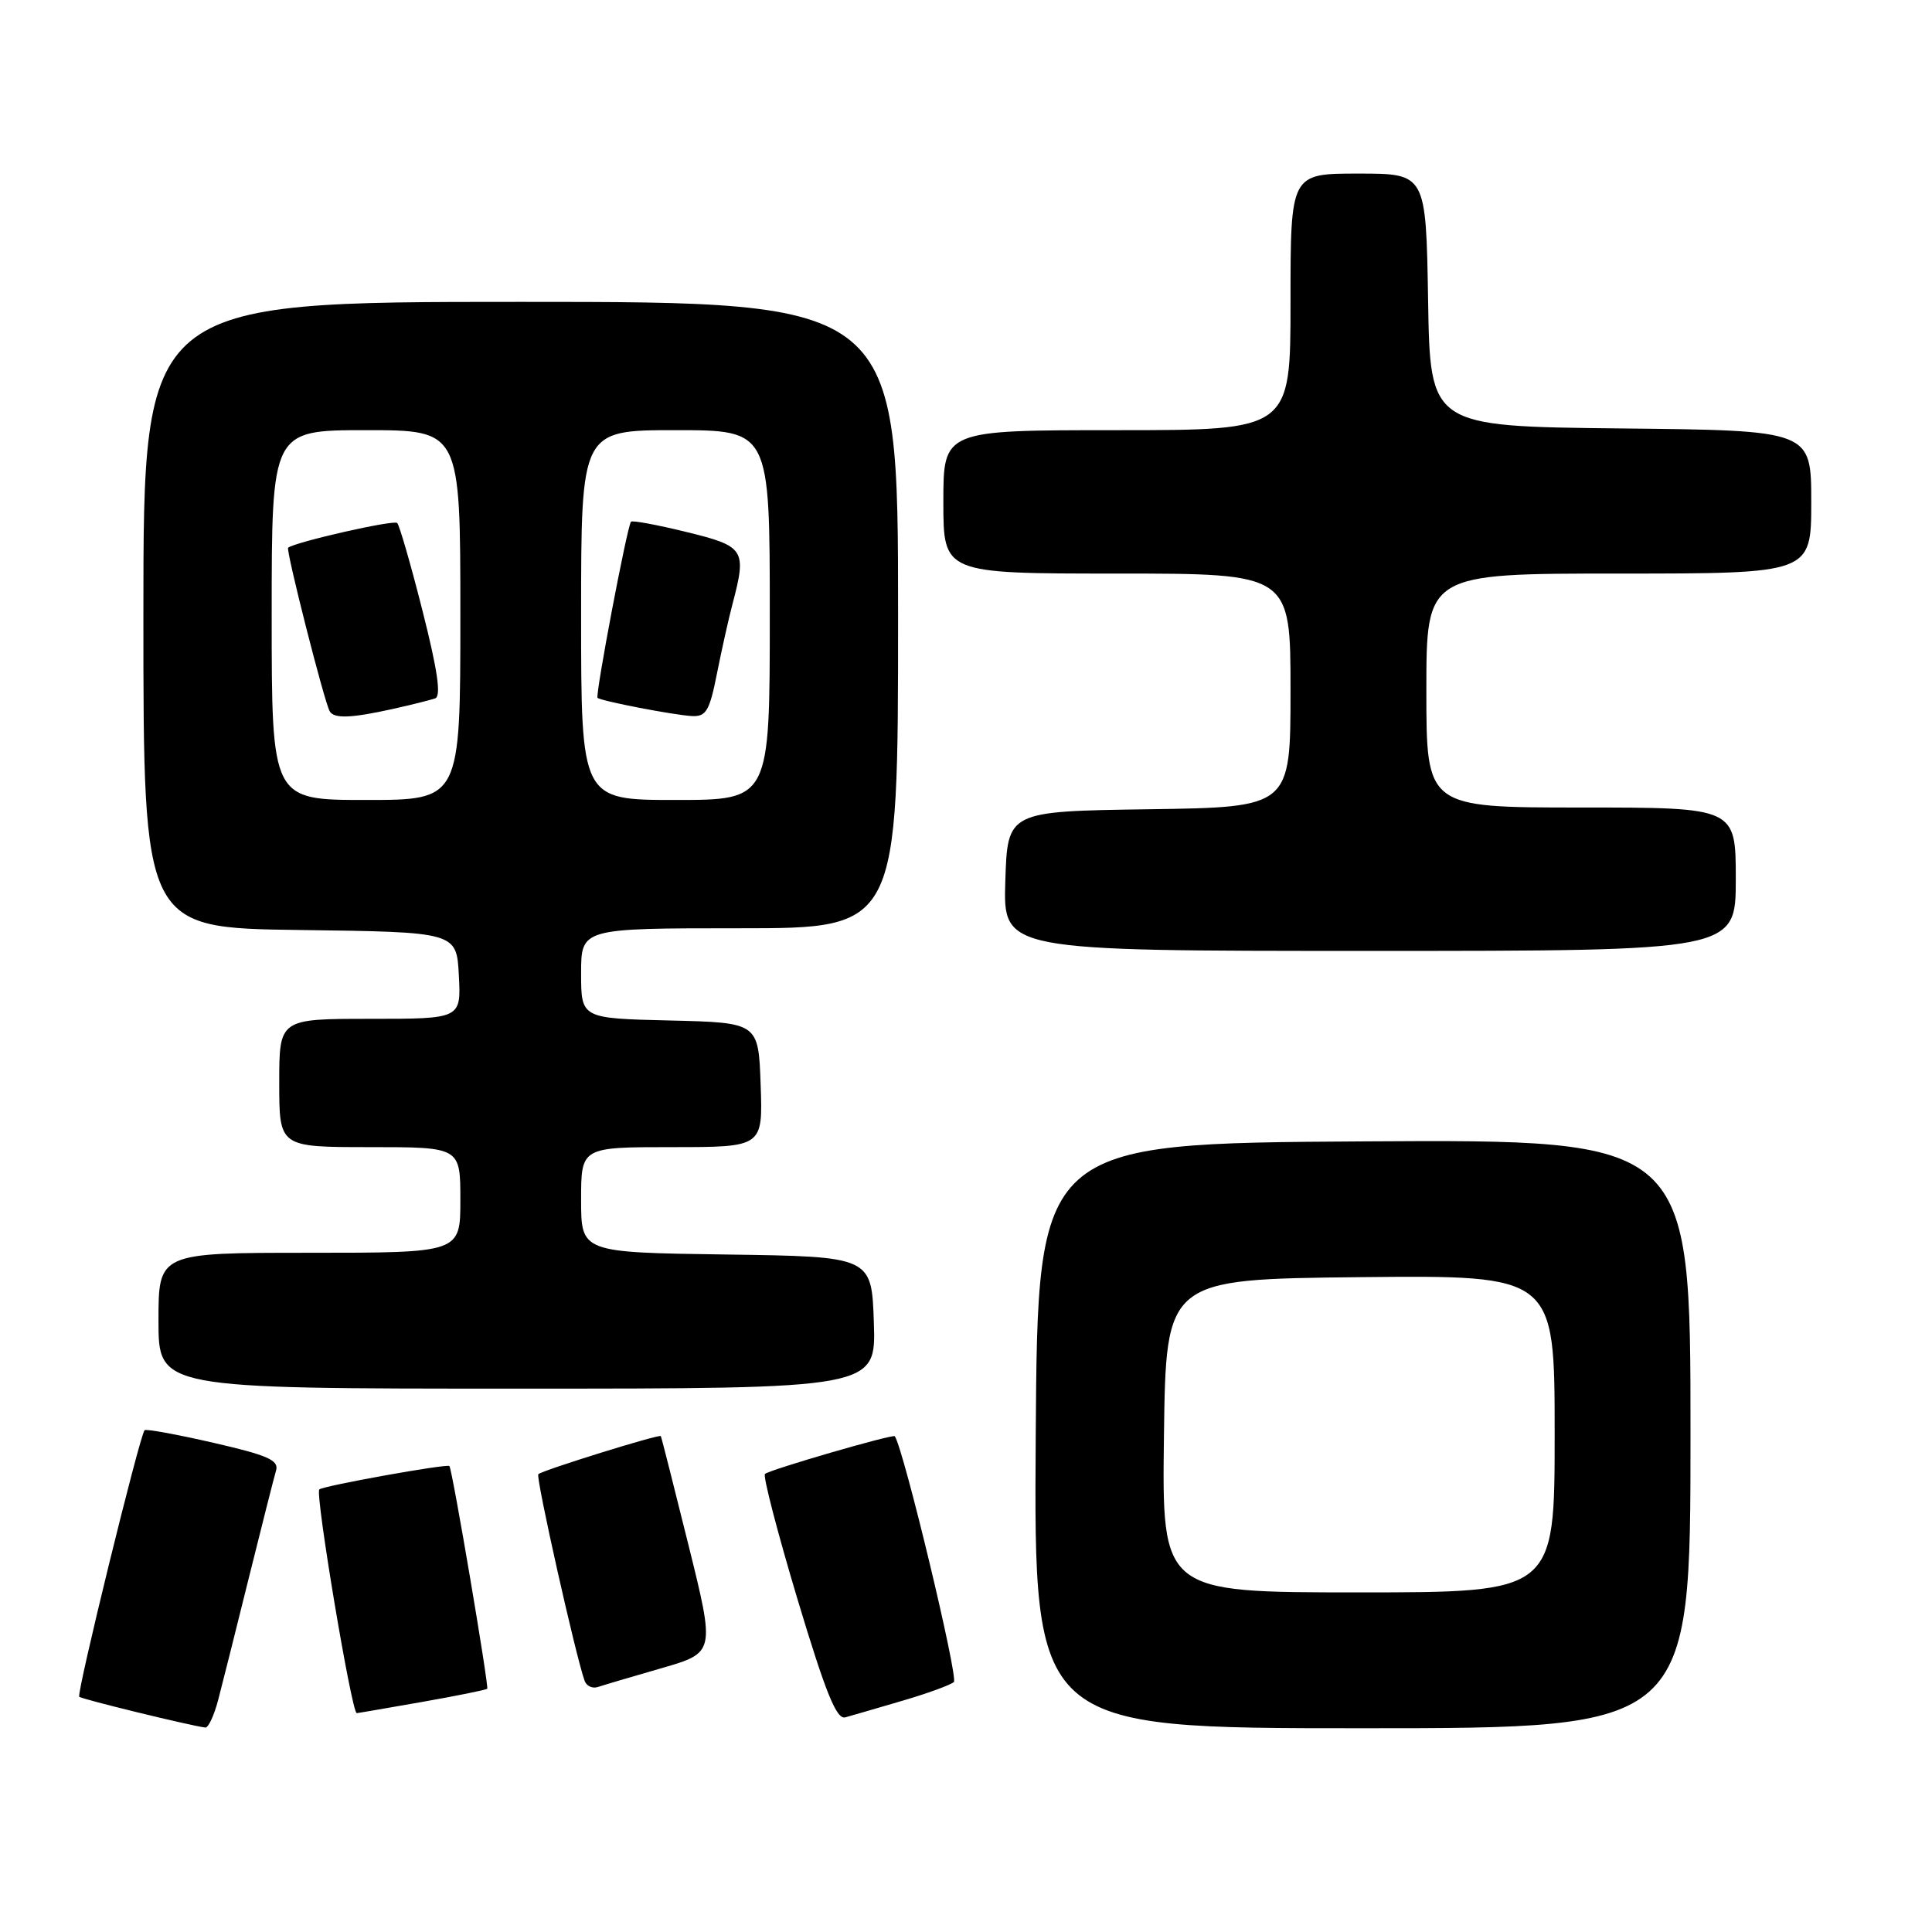 <?xml version="1.0" encoding="UTF-8" standalone="no"?>
<!DOCTYPE svg PUBLIC "-//W3C//DTD SVG 1.1//EN" "http://www.w3.org/Graphics/SVG/1.1/DTD/svg11.dtd" >
<svg xmlns="http://www.w3.org/2000/svg" xmlns:xlink="http://www.w3.org/1999/xlink" version="1.1" viewBox="0 0 256 256">
 <g >
 <path fill="currentColor"
d=" M 28.91 225.25 C 29.45 223.19 31.29 215.88 32.99 209.00 C 34.70 202.12 36.31 195.76 36.58 194.85 C 36.98 193.49 35.49 192.83 28.29 191.18 C 23.46 190.07 19.35 189.32 19.16 189.51 C 18.52 190.15 10.11 224.44 10.50 224.83 C 10.82 225.15 25.11 228.64 27.21 228.91 C 27.60 228.96 28.37 227.31 28.91 225.25 Z  M 224.00 189.99 C 224.00 150.98 224.00 150.98 180.75 151.24 C 137.50 151.50 137.50 151.50 137.24 190.25 C 136.98 229.00 136.98 229.00 180.49 229.00 C 224.00 229.00 224.00 229.00 224.00 189.99 Z  M 119.50 225.38 C 122.80 224.42 125.90 223.29 126.39 222.88 C 127.02 222.34 119.78 192.17 118.57 190.31 C 118.36 189.98 101.91 194.76 101.36 195.31 C 101.08 195.59 103.02 203.05 105.67 211.90 C 109.40 224.30 110.84 227.87 112.00 227.56 C 112.83 227.33 116.20 226.35 119.50 225.38 Z  M 55.90 225.52 C 60.51 224.71 64.41 223.92 64.56 223.77 C 64.81 223.51 59.94 194.73 59.55 194.26 C 59.28 193.92 42.79 196.88 42.31 197.36 C 41.73 197.93 46.60 227.00 47.27 227.00 C 47.40 227.00 51.28 226.33 55.90 225.52 Z  M 87.63 221.05 C 94.76 218.99 94.76 218.99 91.23 204.74 C 89.29 196.91 87.64 190.41 87.56 190.29 C 87.37 190.00 71.83 194.83 71.33 195.34 C 70.96 195.70 76.31 219.55 77.47 222.73 C 77.72 223.41 78.50 223.77 79.21 223.54 C 79.92 223.30 83.71 222.18 87.63 221.05 Z  M 115.79 175.25 C 115.50 166.50 115.50 166.50 96.25 166.23 C 77.00 165.96 77.00 165.96 77.00 158.98 C 77.00 152.00 77.00 152.00 89.04 152.00 C 101.08 152.00 101.08 152.00 100.79 143.75 C 100.50 135.50 100.50 135.50 88.75 135.22 C 77.00 134.94 77.00 134.94 77.00 128.97 C 77.00 123.00 77.00 123.00 98.00 123.00 C 119.00 123.00 119.00 123.00 119.00 81.50 C 119.00 40.00 119.00 40.00 69.00 40.00 C 19.00 40.00 19.00 40.00 19.00 81.48 C 19.00 122.96 19.00 122.96 39.75 123.23 C 60.50 123.50 60.50 123.50 60.80 129.25 C 61.10 135.00 61.10 135.00 49.05 135.00 C 37.00 135.00 37.00 135.00 37.00 143.50 C 37.00 152.00 37.00 152.00 49.00 152.00 C 61.00 152.00 61.00 152.00 61.00 159.00 C 61.00 166.00 61.00 166.00 41.00 166.00 C 21.00 166.00 21.00 166.00 21.00 175.00 C 21.00 184.00 21.00 184.00 68.54 184.00 C 116.08 184.00 116.08 184.00 115.79 175.25 Z  M 230.00 116.50 C 230.00 107.00 230.00 107.00 209.50 107.00 C 189.00 107.00 189.00 107.00 189.00 91.50 C 189.00 76.00 189.00 76.00 214.50 76.00 C 240.00 76.00 240.00 76.00 240.00 66.52 C 240.00 57.03 240.00 57.03 214.75 56.77 C 189.50 56.50 189.50 56.50 189.23 39.75 C 188.95 23.00 188.95 23.00 179.98 23.00 C 171.00 23.00 171.00 23.00 171.00 40.00 C 171.00 57.00 171.00 57.00 148.00 57.00 C 125.00 57.00 125.00 57.00 125.00 66.50 C 125.00 76.00 125.00 76.00 148.00 76.00 C 171.00 76.00 171.00 76.00 171.00 91.48 C 171.00 106.96 171.00 106.96 152.25 107.23 C 133.50 107.50 133.50 107.50 133.21 116.75 C 132.92 126.00 132.92 126.00 181.46 126.00 C 230.00 126.00 230.00 126.00 230.00 116.50 Z  M 154.23 190.25 C 154.50 169.50 154.50 169.50 180.25 169.23 C 206.00 168.97 206.00 168.97 206.00 189.98 C 206.00 211.00 206.00 211.00 179.98 211.00 C 153.96 211.00 153.96 211.00 154.23 190.25 Z  M 36.00 81.50 C 36.00 57.00 36.00 57.00 48.50 57.00 C 61.00 57.00 61.00 57.00 61.00 81.50 C 61.00 106.00 61.00 106.00 48.50 106.00 C 36.00 106.00 36.00 106.00 36.00 81.50 Z  M 52.00 93.95 C 54.48 93.40 57.02 92.76 57.66 92.54 C 58.48 92.25 57.99 88.86 56.00 80.99 C 54.45 74.86 52.93 69.60 52.63 69.30 C 52.19 68.85 39.27 71.78 38.18 72.57 C 37.84 72.82 42.96 92.98 43.69 94.25 C 44.26 95.25 46.55 95.16 52.00 93.95 Z  M 77.00 81.50 C 77.00 57.00 77.00 57.00 89.50 57.00 C 102.00 57.00 102.00 57.00 102.00 81.50 C 102.00 106.00 102.00 106.00 89.50 106.00 C 77.00 106.00 77.00 106.00 77.00 81.50 Z  M 95.00 89.25 C 95.63 86.09 96.56 81.92 97.07 80.00 C 98.96 72.81 98.68 72.38 90.95 70.49 C 87.08 69.54 83.77 68.93 83.61 69.13 C 83.09 69.76 78.84 92.18 79.18 92.47 C 79.69 92.90 89.27 94.75 91.68 94.88 C 93.56 94.98 94.02 94.21 95.00 89.25 Z "/>
</g>
</svg>